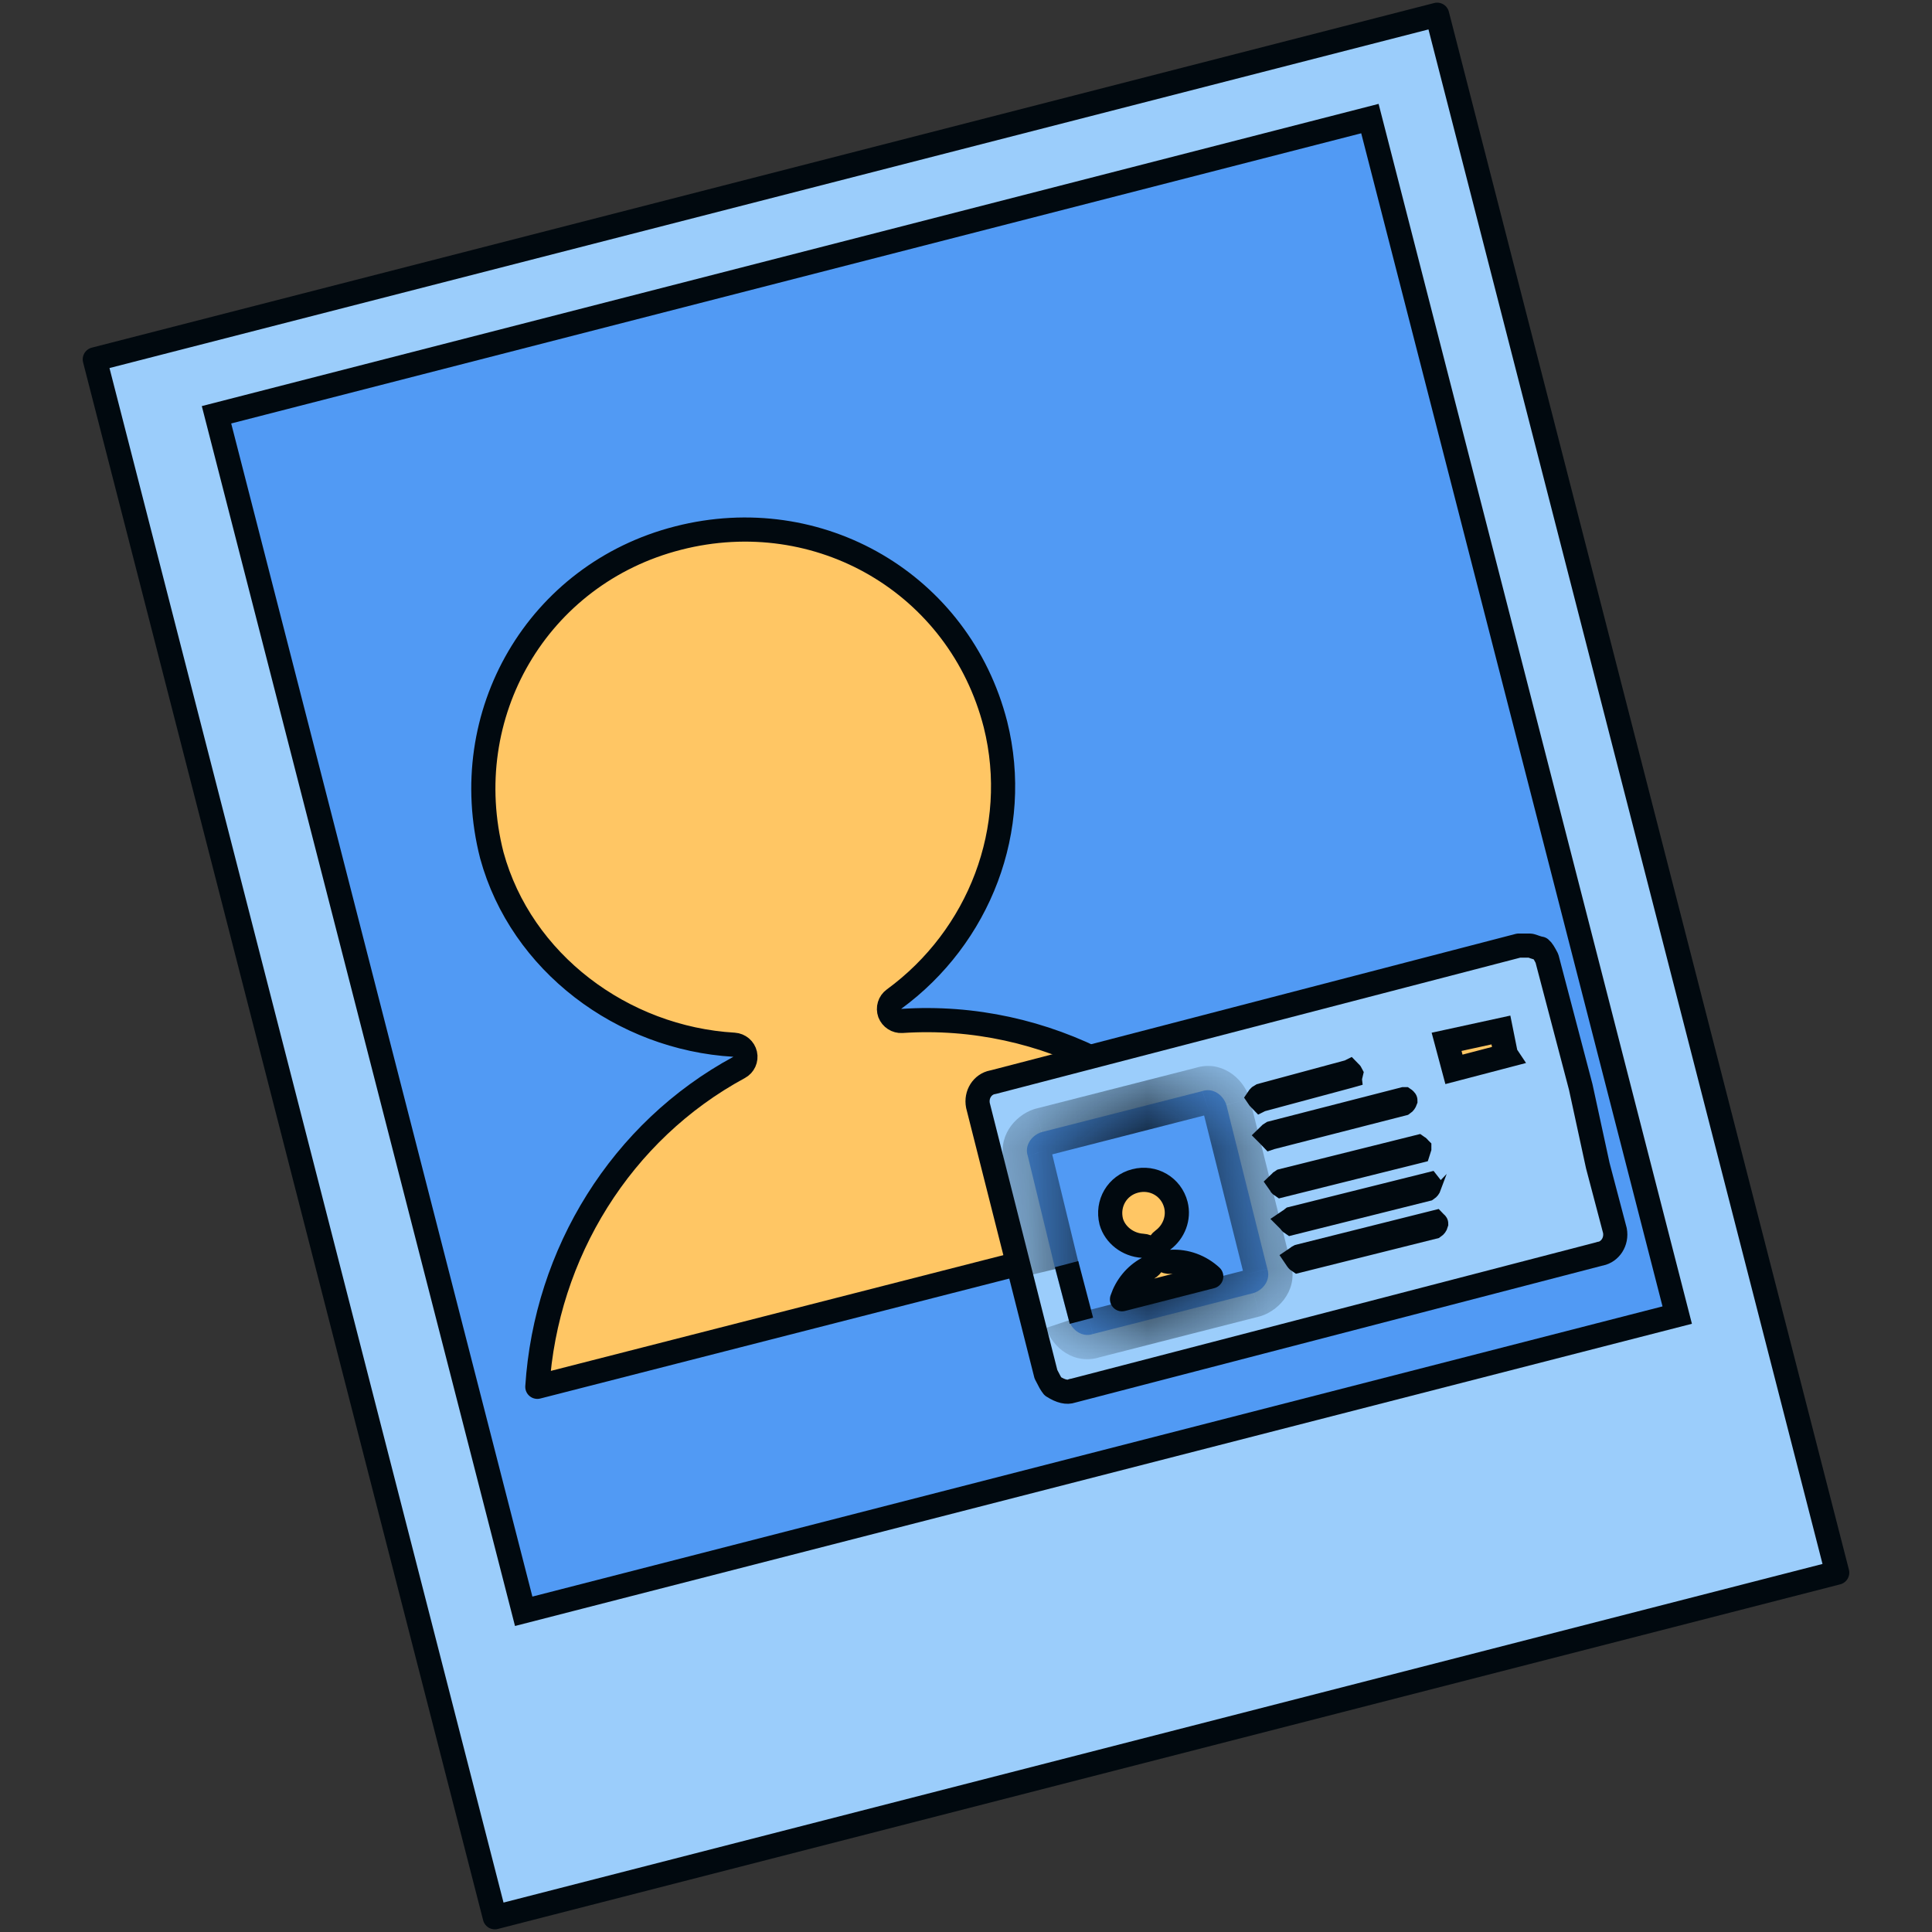 <svg width="16" height="16" viewBox="0 0 16 16" fill="none" xmlns="http://www.w3.org/2000/svg">
<rect x="0" y="0" width="16" height="16" fill="#333333" stroke="none"/>
<path d="M4.098 15.878L0.785 2.976L11.902 0.122L15.215 13.024L4.098 15.878Z" fill="#9BCDFB" stroke="#01090F" stroke-width="0.2" stroke-miterlimit="10" stroke-linecap="round" stroke-linejoin="round"/>
<path d="M4.337 13.344L1.793 3.435L11.345 0.982L13.89 10.891L4.337 13.344Z" fill="#519AF4" stroke="#01090F" stroke-width="0.2"/>
<path d="M6.121 8.84C6.16 8.819 6.181 8.774 6.171 8.73C6.161 8.687 6.124 8.655 6.079 8.652C5.155 8.598 4.316 7.972 4.073 7.083C3.775 5.917 4.452 4.753 5.616 4.456C6.783 4.157 7.946 4.835 8.244 5.999C8.46 6.864 8.109 7.759 7.403 8.275C7.367 8.301 7.353 8.348 7.368 8.39C7.384 8.431 7.425 8.458 7.469 8.455C8.659 8.376 9.775 8.984 10.396 9.964L4.45 11.485C4.521 10.38 5.144 9.368 6.121 8.84Z" fill="#FFC664" stroke="#01090F" stroke-width="0.2" stroke-miterlimit="10" stroke-linecap="round" stroke-linejoin="round"/>
<path d="M13.232 9.652L13.232 9.652L13.233 9.656L13.374 10.191C13.391 10.283 13.335 10.366 13.254 10.383L13.253 10.382L13.248 10.384L8.883 11.518L8.883 11.517L8.876 11.52C8.837 11.533 8.788 11.525 8.719 11.481C8.714 11.475 8.707 11.464 8.697 11.448C8.686 11.428 8.675 11.406 8.662 11.381L8.099 9.155C8.081 9.063 8.137 8.979 8.219 8.963L8.219 8.963L8.225 8.962L12.577 7.831H12.577H12.578H12.578H12.578H12.578H12.578H12.579H12.579H12.579H12.579H12.579H12.58H12.58H12.58H12.58H12.581H12.581H12.581H12.581H12.581H12.582H12.582H12.582H12.582H12.582H12.583H12.583H12.583H12.583H12.584H12.584H12.584H12.584H12.584H12.585H12.585H12.585H12.585H12.585H12.586H12.586H12.586H12.586H12.587H12.587H12.587H12.587H12.587H12.588H12.588H12.588H12.588H12.589H12.589H12.589H12.589H12.589H12.59H12.59H12.59H12.59H12.591H12.591H12.591H12.591H12.591H12.592H12.592H12.592H12.592H12.593H12.593H12.593H12.593H12.594H12.594H12.594H12.594H12.595H12.595H12.595H12.595H12.595H12.596H12.596H12.596H12.596H12.597H12.597H12.597H12.597H12.598H12.598H12.598H12.598H12.599H12.599H12.599H12.599H12.6H12.6H12.6H12.6H12.601H12.601H12.601H12.601H12.601H12.602H12.602H12.602H12.602H12.603H12.603H12.603H12.603H12.604H12.604H12.604H12.604H12.605H12.605H12.605H12.605H12.606H12.606H12.606H12.606H12.607H12.607H12.607H12.607H12.607H12.608H12.608H12.608H12.608H12.609H12.609H12.609H12.61H12.61H12.61H12.61H12.611H12.611H12.611H12.611H12.611H12.612H12.612H12.612H12.613H12.613H12.613H12.613H12.614H12.614H12.614H12.614H12.614H12.615H12.615H12.615H12.615H12.616H12.616H12.616H12.616H12.617H12.617H12.617H12.617H12.618H12.618H12.618H12.618H12.619H12.619H12.619H12.619H12.62H12.62H12.62H12.62H12.621H12.621H12.621H12.621H12.622H12.622H12.622H12.622H12.623H12.623H12.623H12.623H12.624H12.624H12.624H12.624H12.625H12.625H12.625H12.625H12.626H12.626H12.626H12.626H12.627H12.627H12.627H12.627H12.628H12.628H12.628H12.628H12.629H12.629H12.629H12.629H12.63H12.63H12.63H12.63H12.631H12.631H12.631H12.631H12.632H12.632H12.632H12.632H12.633H12.633H12.633H12.633H12.634H12.634H12.634H12.634H12.634H12.635H12.635H12.635H12.636H12.636H12.636H12.636H12.636H12.637H12.637H12.637H12.637H12.638H12.638H12.638H12.639H12.639H12.639H12.639H12.639H12.64H12.64H12.64H12.64H12.641H12.641H12.641H12.641H12.642H12.642H12.642H12.642H12.643H12.643H12.643H12.643H12.643H12.644H12.644H12.644H12.645H12.645H12.645H12.645H12.645H12.646H12.646H12.646H12.646H12.647H12.647H12.647H12.647H12.648H12.648H12.648H12.648H12.649H12.649H12.649H12.649H12.649H12.65H12.65H12.65H12.65H12.651H12.651H12.651H12.651H12.652H12.652H12.652H12.652H12.652H12.653H12.653H12.653H12.653H12.653H12.654H12.654H12.654H12.654H12.655H12.655H12.655H12.655H12.656H12.656H12.656H12.656H12.656H12.657H12.657H12.657H12.657H12.658H12.658H12.658H12.658H12.658H12.659H12.659H12.659H12.659H12.659H12.66H12.66H12.66H12.66H12.661H12.661H12.661H12.661H12.661H12.662H12.662H12.662H12.662H12.662H12.663H12.663H12.663H12.663H12.664H12.664H12.664H12.664H12.664H12.665H12.665H12.665H12.665H12.665H12.666H12.666H12.666H12.666H12.666H12.667H12.667H12.667H12.667H12.667H12.668H12.668H12.668H12.668H12.668H12.669H12.669H12.669H12.669H12.669H12.67H12.67H12.67H12.67H12.67H12.671H12.671H12.671H12.671H12.671H12.671H12.672H12.672H12.672H12.672H12.672H12.673H12.673H12.673H12.673H12.673H12.674H12.674C12.675 7.831 12.676 7.832 12.677 7.832C12.684 7.834 12.692 7.836 12.703 7.84L12.704 7.841C12.714 7.844 12.727 7.848 12.739 7.852C12.744 7.853 12.75 7.855 12.758 7.856C12.773 7.868 12.787 7.891 12.811 7.937L13.091 9.002L13.232 9.652Z" fill="#9BCDFB" stroke="#01090F" stroke-width="0.2" stroke-miterlimit="10" stroke-linecap="round" stroke-linejoin="round"/>
<path d="M11.175 8.875C11.178 8.878 11.181 8.881 11.185 8.886C11.186 8.887 11.187 8.888 11.188 8.89C11.187 8.894 11.187 8.899 11.186 8.902C11.185 8.905 11.185 8.906 11.185 8.908L11.178 8.91L10.441 9.108L10.439 9.109C10.436 9.106 10.433 9.103 10.43 9.099C10.428 9.096 10.425 9.093 10.423 9.09C10.425 9.087 10.428 9.085 10.431 9.082C10.436 9.079 10.442 9.075 10.447 9.072L11.173 8.876L11.175 8.875Z" fill="#EAF1FE" stroke="#01090F" stroke-width="0.2"/>
<path d="M10.527 9.42L10.524 9.421C10.521 9.418 10.518 9.415 10.515 9.411C10.513 9.408 10.511 9.405 10.508 9.402C10.511 9.399 10.513 9.397 10.517 9.394C10.521 9.391 10.527 9.387 10.532 9.384L11.626 9.103L11.629 9.103C11.632 9.105 11.635 9.108 11.638 9.113C11.639 9.113 11.639 9.113 11.639 9.114C11.635 9.125 11.629 9.134 11.62 9.14L10.527 9.42Z" fill="#EAF1FE" stroke="#01090F" stroke-width="0.2"/>
<path d="M11.743 9.499C11.746 9.501 11.749 9.505 11.752 9.509C11.753 9.51 11.753 9.51 11.754 9.511C11.754 9.511 11.754 9.512 11.754 9.512C11.752 9.52 11.749 9.527 11.747 9.533L10.614 9.816L10.61 9.817C10.607 9.815 10.604 9.811 10.601 9.807C10.598 9.804 10.596 9.801 10.594 9.798C10.596 9.796 10.599 9.793 10.602 9.791C10.607 9.787 10.612 9.783 10.617 9.78L11.739 9.5L11.743 9.499Z" fill="#EAF1FE" stroke="#01090F" stroke-width="0.2"/>
<path d="M10.698 10.128L10.694 10.129C10.691 10.127 10.688 10.123 10.685 10.119C10.683 10.116 10.681 10.113 10.678 10.11C10.681 10.108 10.683 10.106 10.687 10.103C10.691 10.099 10.697 10.096 10.702 10.092L11.824 9.812L11.828 9.811C11.83 9.814 11.833 9.817 11.837 9.821C11.837 9.821 11.837 9.822 11.838 9.822C11.834 9.833 11.827 9.842 11.818 9.848L10.698 10.128Z" fill="#EAF1FE" stroke="#01090F" stroke-width="0.2"/>
<path d="M10.755 10.44L10.751 10.441C10.748 10.439 10.745 10.435 10.742 10.431C10.74 10.428 10.737 10.425 10.735 10.422C10.738 10.42 10.74 10.418 10.743 10.415C10.748 10.411 10.753 10.408 10.759 10.405L11.88 10.124L11.884 10.123C11.887 10.126 11.89 10.129 11.893 10.133C11.894 10.133 11.894 10.134 11.894 10.134C11.891 10.145 11.884 10.154 11.875 10.16L10.755 10.44Z" fill="#EAF1FE" stroke="#01090F" stroke-width="0.2"/>
<path d="M12.467 8.714L12.469 8.727L12.475 8.739L12.477 8.742L12.041 8.856L11.98 8.628L12.43 8.53L12.467 8.714Z" fill="#FFC664" stroke="#01090F" stroke-width="0.2"/>
<mask id="path-11-inside-1_4116_73747" fill="white">
<path d="M8.739 10.51L8.512 9.574C8.483 9.489 8.54 9.404 8.625 9.376L9.957 9.036C10.042 9.007 10.127 9.064 10.156 9.149L10.496 10.51C10.524 10.595 10.467 10.68 10.383 10.708L9.05 11.048C8.965 11.076 8.88 11.02 8.852 10.935"/>
</mask>
<path d="M8.739 10.51L8.512 9.574C8.483 9.489 8.54 9.404 8.625 9.376L9.957 9.036C10.042 9.007 10.127 9.064 10.156 9.149L10.496 10.51C10.524 10.595 10.467 10.68 10.383 10.708L9.05 11.048C8.965 11.076 8.88 11.02 8.852 10.935" fill="#519AF4"/>
<path d="M8.512 9.574L8.706 9.527L8.704 9.519L8.701 9.511L8.512 9.574ZM8.625 9.376L8.576 9.182L8.569 9.184L8.562 9.186L8.625 9.376ZM9.957 9.036L10.007 9.229L10.014 9.228L10.021 9.225L9.957 9.036ZM10.156 9.149L10.35 9.101L10.348 9.093L10.345 9.086L10.156 9.149ZM10.496 10.51L10.302 10.558L10.304 10.566L10.306 10.573L10.496 10.51ZM10.383 10.708L10.432 10.902L10.439 10.9L10.446 10.898L10.383 10.708ZM9.05 11.048L9.001 10.854L8.994 10.856L8.987 10.858L9.05 11.048ZM8.933 10.463L8.706 9.527L8.317 9.621L8.544 10.557L8.933 10.463ZM8.701 9.511C8.704 9.519 8.705 9.528 8.704 9.537C8.703 9.546 8.7 9.553 8.697 9.557C8.693 9.564 8.689 9.565 8.688 9.566L8.562 9.186C8.401 9.24 8.25 9.421 8.322 9.637L8.701 9.511ZM8.675 9.57L10.007 9.229L9.908 8.842L8.576 9.182L8.675 9.57ZM10.021 9.225C10.013 9.228 10.004 9.229 9.994 9.228C9.986 9.227 9.979 9.224 9.975 9.221C9.968 9.217 9.966 9.213 9.966 9.212L10.345 9.086C10.292 8.925 10.11 8.774 9.894 8.846L10.021 9.225ZM9.962 9.198L10.302 10.558L10.69 10.461L10.35 9.101L9.962 9.198ZM10.306 10.573C10.303 10.565 10.303 10.556 10.304 10.547C10.305 10.538 10.308 10.531 10.31 10.527C10.315 10.52 10.319 10.518 10.319 10.518L10.446 10.898C10.607 10.844 10.758 10.663 10.686 10.446L10.306 10.573ZM10.333 10.514L9.001 10.854L9.1 11.242L10.432 10.902L10.333 10.514ZM8.987 10.858C8.995 10.856 9.004 10.855 9.013 10.856C9.022 10.857 9.029 10.86 9.033 10.863C9.04 10.867 9.041 10.871 9.042 10.871L8.662 10.998C8.716 11.159 8.897 11.31 9.114 11.238L8.987 10.858Z" fill="#01090F" mask="url(#path-11-inside-1_4116_73747)"/>
<path d="M8.956 10.938L8.833 10.469" stroke="#01090F" stroke-width="0.2"/>
<path d="M9.504 10.505C9.544 10.483 9.564 10.439 9.554 10.395C9.545 10.351 9.507 10.319 9.463 10.317C9.341 10.31 9.234 10.227 9.203 10.117C9.165 9.966 9.252 9.818 9.401 9.78C9.552 9.741 9.7 9.829 9.738 9.977C9.766 10.087 9.721 10.203 9.63 10.27C9.594 10.296 9.579 10.343 9.595 10.385C9.61 10.426 9.651 10.453 9.695 10.45C9.821 10.442 9.941 10.488 10.031 10.571L9.292 10.76C9.328 10.652 9.403 10.559 9.504 10.505Z" fill="#FFC664" stroke="#01090F" stroke-width="0.2" stroke-miterlimit="10" stroke-linecap="round" stroke-linejoin="round"/>
</svg>
